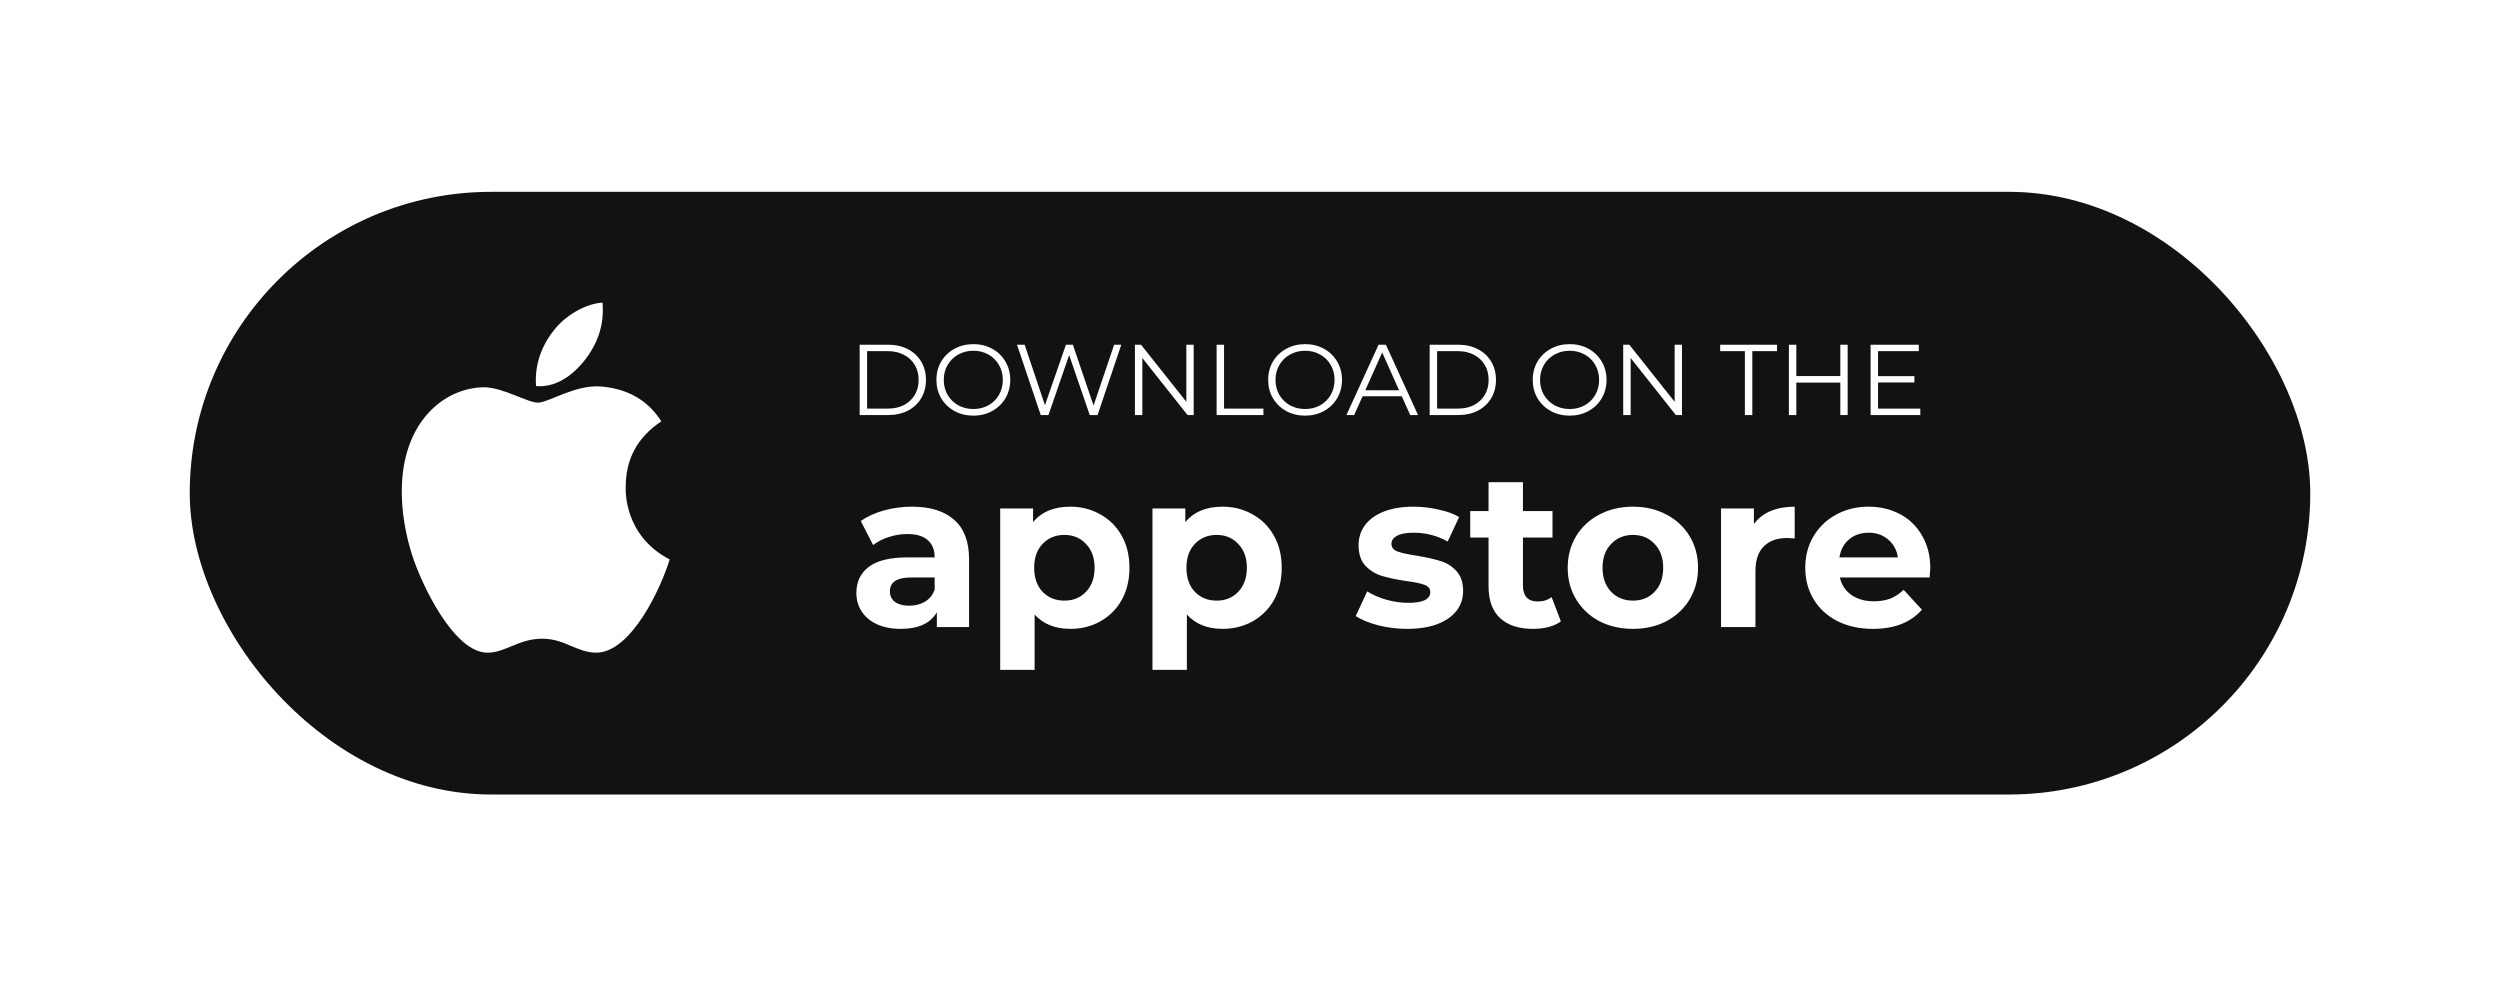 <svg width="224" height="89" viewBox="0 0 224 89" fill="none" xmlns="http://www.w3.org/2000/svg">
<g filter="url(#filter0_d_1180_2832)">
<rect x="13" y="13.188" width="190" height="54" rx="27" fill="#121212"/>
<path d="M52.065 39.689C52.051 37.118 53.112 35.18 55.255 33.752C54.057 31.867 52.244 30.83 49.854 30.63C47.591 30.434 45.116 32.078 44.209 32.078C43.252 32.078 41.061 30.698 39.337 30.698C35.78 30.758 32 33.812 32 40.025C32 41.861 32.306 43.757 32.917 45.71C33.734 48.281 36.68 54.581 39.753 54.479C41.36 54.437 42.496 53.227 44.587 53.227C46.616 53.227 47.667 54.479 49.459 54.479C52.56 54.43 55.224 48.703 56 46.125C51.842 43.972 52.065 39.821 52.065 39.689ZM48.457 28.191C50.197 25.921 50.039 23.855 49.988 23.113C48.45 23.211 46.671 24.263 45.658 25.556C44.542 26.943 43.887 28.658 44.028 30.592C45.689 30.732 47.207 29.793 48.457 28.191Z" fill="white"/>
<path d="M73.026 26.887H75.591C76.257 26.887 76.845 27.023 77.355 27.293C77.865 27.556 78.261 27.928 78.543 28.409C78.825 28.883 78.966 29.425 78.966 30.038C78.966 30.649 78.825 31.195 78.543 31.675C78.261 32.15 77.865 32.522 77.355 32.791C76.845 33.056 76.257 33.188 75.591 33.188H73.026V26.887ZM75.555 32.611C76.107 32.611 76.59 32.504 77.004 32.288C77.418 32.066 77.739 31.762 77.967 31.378C78.195 30.988 78.309 30.541 78.309 30.038C78.309 29.534 78.195 29.09 77.967 28.706C77.739 28.316 77.418 28.012 77.004 27.797C76.59 27.575 76.107 27.463 75.555 27.463H73.692V32.611H75.555ZM83.216 33.242C82.591 33.242 82.025 33.103 81.514 32.828C81.01 32.545 80.615 32.161 80.326 31.675C80.044 31.189 79.903 30.643 79.903 30.038C79.903 29.431 80.044 28.886 80.326 28.399C80.615 27.913 81.01 27.532 81.514 27.256C82.025 26.974 82.591 26.834 83.216 26.834C83.84 26.834 84.4 26.971 84.898 27.247C85.403 27.523 85.799 27.907 86.087 28.399C86.374 28.886 86.519 29.431 86.519 30.038C86.519 30.643 86.374 31.192 86.087 31.684C85.799 32.17 85.403 32.551 84.898 32.828C84.4 33.103 83.84 33.242 83.216 33.242ZM83.216 32.648C83.713 32.648 84.163 32.536 84.566 32.315C84.968 32.087 85.282 31.774 85.51 31.378C85.739 30.977 85.853 30.529 85.853 30.038C85.853 29.546 85.739 29.102 85.51 28.706C85.282 28.303 84.968 27.991 84.566 27.77C84.163 27.541 83.713 27.427 83.216 27.427C82.718 27.427 82.264 27.541 81.856 27.77C81.454 27.991 81.136 28.303 80.903 28.706C80.674 29.102 80.561 29.546 80.561 30.038C80.561 30.529 80.674 30.977 80.903 31.378C81.136 31.774 81.454 32.087 81.856 32.315C82.264 32.536 82.718 32.648 83.216 32.648ZM96.467 26.887L94.343 33.188H93.641L91.796 27.814L89.942 33.188H89.249L87.125 26.887H87.809L89.627 32.306L91.508 26.887H92.129L93.983 32.333L95.828 26.887H96.467ZM102.953 26.887V33.188H102.404L98.354 28.076V33.188H97.688V26.887H98.237L102.296 32V26.887H102.953ZM105.009 26.887H105.675V32.611H109.203V33.188H105.009V26.887ZM112.94 33.242C112.316 33.242 111.749 33.103 111.239 32.828C110.735 32.545 110.339 32.161 110.051 31.675C109.769 31.189 109.628 30.643 109.628 30.038C109.628 29.431 109.769 28.886 110.051 28.399C110.339 27.913 110.735 27.532 111.239 27.256C111.749 26.974 112.316 26.834 112.94 26.834C113.564 26.834 114.125 26.971 114.623 27.247C115.127 27.523 115.523 27.907 115.811 28.399C116.099 28.886 116.243 29.431 116.243 30.038C116.243 30.643 116.099 31.192 115.811 31.684C115.523 32.17 115.127 32.551 114.623 32.828C114.125 33.103 113.564 33.242 112.94 33.242ZM112.94 32.648C113.438 32.648 113.888 32.536 114.29 32.315C114.692 32.087 115.007 31.774 115.235 31.378C115.463 30.977 115.577 30.529 115.577 30.038C115.577 29.546 115.463 29.102 115.235 28.706C115.007 28.303 114.692 27.991 114.29 27.77C113.888 27.541 113.438 27.427 112.94 27.427C112.442 27.427 111.989 27.541 111.581 27.77C111.179 27.991 110.861 28.303 110.627 28.706C110.399 29.102 110.285 29.546 110.285 30.038C110.285 30.529 110.399 30.977 110.627 31.378C110.861 31.774 111.179 32.087 111.581 32.315C111.989 32.536 112.442 32.648 112.94 32.648ZM121.599 31.505H118.089L117.333 33.188H116.64L119.52 26.887H120.177L123.057 33.188H122.355L121.599 31.505ZM121.356 30.965L119.844 27.581L118.332 30.965H121.356ZM124.099 26.887H126.664C127.33 26.887 127.918 27.023 128.428 27.293C128.938 27.556 129.334 27.928 129.616 28.409C129.898 28.883 130.039 29.425 130.039 30.038C130.039 30.649 129.898 31.195 129.616 31.675C129.334 32.15 128.938 32.522 128.428 32.791C127.918 33.056 127.33 33.188 126.664 33.188H124.099V26.887ZM126.628 32.611C127.18 32.611 127.663 32.504 128.077 32.288C128.491 32.066 128.812 31.762 129.04 31.378C129.268 30.988 129.382 30.541 129.382 30.038C129.382 29.534 129.268 29.09 129.04 28.706C128.812 28.316 128.491 28.012 128.077 27.797C127.663 27.575 127.18 27.463 126.628 27.463H124.765V32.611H126.628ZM136.644 33.242C136.02 33.242 135.453 33.103 134.943 32.828C134.439 32.545 134.043 32.161 133.755 31.675C133.473 31.189 133.332 30.643 133.332 30.038C133.332 29.431 133.473 28.886 133.755 28.399C134.043 27.913 134.439 27.532 134.943 27.256C135.453 26.974 136.02 26.834 136.644 26.834C137.268 26.834 137.829 26.971 138.327 27.247C138.831 27.523 139.227 27.907 139.515 28.399C139.803 28.886 139.947 29.431 139.947 30.038C139.947 30.643 139.803 31.192 139.515 31.684C139.227 32.17 138.831 32.551 138.327 32.828C137.829 33.103 137.268 33.242 136.644 33.242ZM136.644 32.648C137.142 32.648 137.592 32.536 137.994 32.315C138.396 32.087 138.711 31.774 138.939 31.378C139.167 30.977 139.281 30.529 139.281 30.038C139.281 29.546 139.167 29.102 138.939 28.706C138.711 28.303 138.396 27.991 137.994 27.77C137.592 27.541 137.142 27.427 136.644 27.427C136.146 27.427 135.693 27.541 135.285 27.77C134.883 27.991 134.565 28.303 134.331 28.706C134.103 29.102 133.989 29.546 133.989 30.038C133.989 30.529 134.103 30.977 134.331 31.378C134.565 31.774 134.883 32.087 135.285 32.315C135.693 32.536 136.146 32.648 136.644 32.648ZM146.705 26.887V33.188H146.156L142.106 28.076V33.188H141.44V26.887H141.989L146.048 32V26.887H146.705ZM152.341 27.463H150.127V26.887H155.221V27.463H153.007V33.188H152.341V27.463ZM161.55 26.887V33.188H160.893V30.28H156.951V33.188H156.285V26.887H156.951V29.695H160.893V26.887H161.55ZM168.061 32.611V33.188H163.606V26.887H167.926V27.463H164.272V29.704H167.53V30.271H164.272V32.611H168.061Z" fill="white"/>
<path d="M77.711 41.398C79.357 41.398 80.622 41.794 81.505 42.584C82.387 43.361 82.829 44.54 82.829 46.121V52.188H79.944V50.864C79.364 51.852 78.284 52.346 76.703 52.346C75.886 52.346 75.175 52.207 74.569 51.931C73.976 51.654 73.522 51.272 73.205 50.785C72.889 50.297 72.731 49.744 72.731 49.125C72.731 48.137 73.1 47.359 73.838 46.793C74.589 46.227 75.741 45.943 77.296 45.943H79.746C79.746 45.272 79.542 44.758 79.133 44.402C78.725 44.033 78.112 43.849 77.296 43.849C76.729 43.849 76.169 43.941 75.616 44.125C75.076 44.297 74.615 44.534 74.233 44.837L73.126 42.683C73.706 42.275 74.397 41.958 75.201 41.734C76.018 41.511 76.854 41.398 77.711 41.398ZM77.474 50.271C78.001 50.271 78.468 50.152 78.876 49.915C79.285 49.665 79.575 49.303 79.746 48.828V47.742H77.632C76.367 47.742 75.735 48.157 75.735 48.986C75.735 49.382 75.886 49.698 76.189 49.935C76.505 50.159 76.933 50.271 77.474 50.271ZM91.902 41.398C92.89 41.398 93.786 41.629 94.589 42.09C95.406 42.538 96.045 43.177 96.506 44.007C96.967 44.824 97.198 45.779 97.198 46.872C97.198 47.965 96.967 48.927 96.506 49.757C96.045 50.574 95.406 51.213 94.589 51.674C93.786 52.122 92.89 52.346 91.902 52.346C90.545 52.346 89.478 51.917 88.701 51.061V56.021H85.618V41.557H88.563V42.782C89.327 41.86 90.44 41.398 91.902 41.398ZM91.368 49.816C92.159 49.816 92.804 49.553 93.305 49.026C93.819 48.486 94.076 47.768 94.076 46.872C94.076 45.976 93.819 45.265 93.305 44.738C92.804 44.198 92.159 43.928 91.368 43.928C90.578 43.928 89.926 44.198 89.412 44.738C88.912 45.265 88.661 45.976 88.661 46.872C88.661 47.768 88.912 48.486 89.412 49.026C89.926 49.553 90.578 49.816 91.368 49.816ZM105.545 41.398C106.533 41.398 107.429 41.629 108.232 42.09C109.049 42.538 109.688 43.177 110.149 44.007C110.61 44.824 110.841 45.779 110.841 46.872C110.841 47.965 110.61 48.927 110.149 49.757C109.688 50.574 109.049 51.213 108.232 51.674C107.429 52.122 106.533 52.346 105.545 52.346C104.188 52.346 103.121 51.917 102.344 51.061V56.021H99.261V41.557H102.205V42.782C102.97 41.86 104.083 41.398 105.545 41.398ZM105.011 49.816C105.802 49.816 106.447 49.553 106.948 49.026C107.462 48.486 107.719 47.768 107.719 46.872C107.719 45.976 107.462 45.265 106.948 44.738C106.447 44.198 105.802 43.928 105.011 43.928C104.221 43.928 103.569 44.198 103.055 44.738C102.555 45.265 102.304 45.976 102.304 46.872C102.304 47.768 102.555 48.486 103.055 49.026C103.569 49.553 104.221 49.816 105.011 49.816ZM122.077 52.346C121.194 52.346 120.331 52.24 119.488 52.029C118.645 51.806 117.973 51.529 117.473 51.2L118.5 48.986C118.974 49.289 119.547 49.54 120.219 49.737C120.891 49.922 121.55 50.014 122.195 50.014C123.499 50.014 124.152 49.691 124.152 49.046C124.152 48.743 123.974 48.525 123.618 48.394C123.262 48.262 122.716 48.15 121.978 48.058C121.109 47.926 120.391 47.774 119.824 47.603C119.258 47.432 118.764 47.129 118.342 46.694C117.934 46.26 117.73 45.64 117.73 44.837C117.73 44.165 117.921 43.572 118.303 43.058C118.698 42.531 119.264 42.123 120.002 41.833C120.753 41.543 121.635 41.398 122.65 41.398C123.401 41.398 124.145 41.484 124.883 41.655C125.634 41.813 126.253 42.037 126.74 42.327L125.713 44.521C124.777 43.994 123.756 43.73 122.65 43.73C121.991 43.73 121.497 43.822 121.168 44.007C120.838 44.191 120.674 44.428 120.674 44.718C120.674 45.048 120.852 45.278 121.207 45.41C121.563 45.542 122.129 45.667 122.907 45.785C123.776 45.93 124.488 46.088 125.041 46.26C125.594 46.418 126.075 46.714 126.483 47.149C126.892 47.583 127.096 48.189 127.096 48.967C127.096 49.625 126.898 50.212 126.503 50.725C126.108 51.239 125.528 51.641 124.764 51.931C124.013 52.207 123.117 52.346 122.077 52.346ZM135.854 51.674C135.551 51.898 135.176 52.069 134.728 52.188C134.293 52.293 133.832 52.346 133.345 52.346C132.08 52.346 131.099 52.023 130.401 51.377C129.716 50.732 129.373 49.783 129.373 48.532V44.165H127.733V41.794H129.373V39.205H132.456V41.794H135.104V44.165H132.456V48.492C132.456 48.94 132.568 49.289 132.792 49.54C133.029 49.777 133.358 49.895 133.78 49.895C134.267 49.895 134.682 49.764 135.025 49.5L135.854 51.674ZM142.315 52.346C141.196 52.346 140.188 52.115 139.292 51.654C138.409 51.18 137.718 50.528 137.217 49.698C136.717 48.868 136.466 47.926 136.466 46.872C136.466 45.818 136.717 44.876 137.217 44.046C137.718 43.217 138.409 42.571 139.292 42.11C140.188 41.636 141.196 41.398 142.315 41.398C143.435 41.398 144.436 41.636 145.319 42.11C146.201 42.571 146.893 43.217 147.394 44.046C147.894 44.876 148.145 45.818 148.145 46.872C148.145 47.926 147.894 48.868 147.394 49.698C146.893 50.528 146.201 51.18 145.319 51.654C144.436 52.115 143.435 52.346 142.315 52.346ZM142.315 49.816C143.106 49.816 143.751 49.553 144.252 49.026C144.766 48.486 145.022 47.768 145.022 46.872C145.022 45.976 144.766 45.265 144.252 44.738C143.751 44.198 143.106 43.928 142.315 43.928C141.525 43.928 140.873 44.198 140.359 44.738C139.845 45.265 139.588 45.976 139.588 46.872C139.588 47.768 139.845 48.486 140.359 49.026C140.873 49.553 141.525 49.816 142.315 49.816ZM153.149 42.96C153.518 42.446 154.012 42.057 154.631 41.794C155.264 41.53 155.988 41.398 156.805 41.398V44.244C156.462 44.218 156.232 44.205 156.113 44.205C155.231 44.205 154.539 44.455 154.038 44.955C153.538 45.443 153.288 46.181 153.288 47.169V52.188H150.205V41.557H153.149V42.96ZM168.955 46.912C168.955 46.951 168.935 47.228 168.895 47.742H160.853C160.998 48.4 161.341 48.92 161.881 49.303C162.421 49.685 163.093 49.876 163.896 49.876C164.449 49.876 164.937 49.797 165.358 49.639C165.793 49.467 166.195 49.204 166.564 48.848L168.204 50.627C167.203 51.773 165.74 52.346 163.817 52.346C162.618 52.346 161.558 52.115 160.636 51.654C159.714 51.18 159.002 50.528 158.502 49.698C158.001 48.868 157.751 47.926 157.751 46.872C157.751 45.831 157.995 44.896 158.482 44.066C158.983 43.223 159.661 42.571 160.517 42.11C161.387 41.636 162.355 41.398 163.422 41.398C164.463 41.398 165.405 41.623 166.248 42.07C167.091 42.518 167.749 43.164 168.224 44.007C168.711 44.837 168.955 45.805 168.955 46.912ZM163.442 43.73C162.744 43.73 162.157 43.928 161.683 44.323C161.209 44.718 160.919 45.258 160.814 45.943H166.05C165.945 45.272 165.655 44.738 165.181 44.343C164.706 43.934 164.127 43.73 163.442 43.73Z" fill="white"/>
</g>
<defs>
<filter id="filter0_d_1180_2832" x="0" y="0.188" width="224" height="88" filterUnits="userSpaceOnUse" color-interpolation-filters="sRGB">
<feFlood flood-opacity="0" result="BackgroundImageFix"/>
<feColorMatrix in="SourceAlpha" type="matrix" values="0 0 0 0 0 0 0 0 0 0 0 0 0 0 0 0 0 0 127 0" result="hardAlpha"/>
<feMorphology radius="2" operator="dilate" in="SourceAlpha" result="effect1_dropShadow_1180_2832"/>
<feOffset dx="4" dy="4"/>
<feGaussianBlur stdDeviation="7.5"/>
<feComposite in2="hardAlpha" operator="out"/>
<feColorMatrix type="matrix" values="0 0 0 0 0 0 0 0 0 0 0 0 0 0 0 0 0 0 0.15 0"/>
<feBlend mode="normal" in2="BackgroundImageFix" result="effect1_dropShadow_1180_2832"/>
<feBlend mode="normal" in="SourceGraphic" in2="effect1_dropShadow_1180_2832" result="shape"/>
</filter>
</defs>
</svg>
